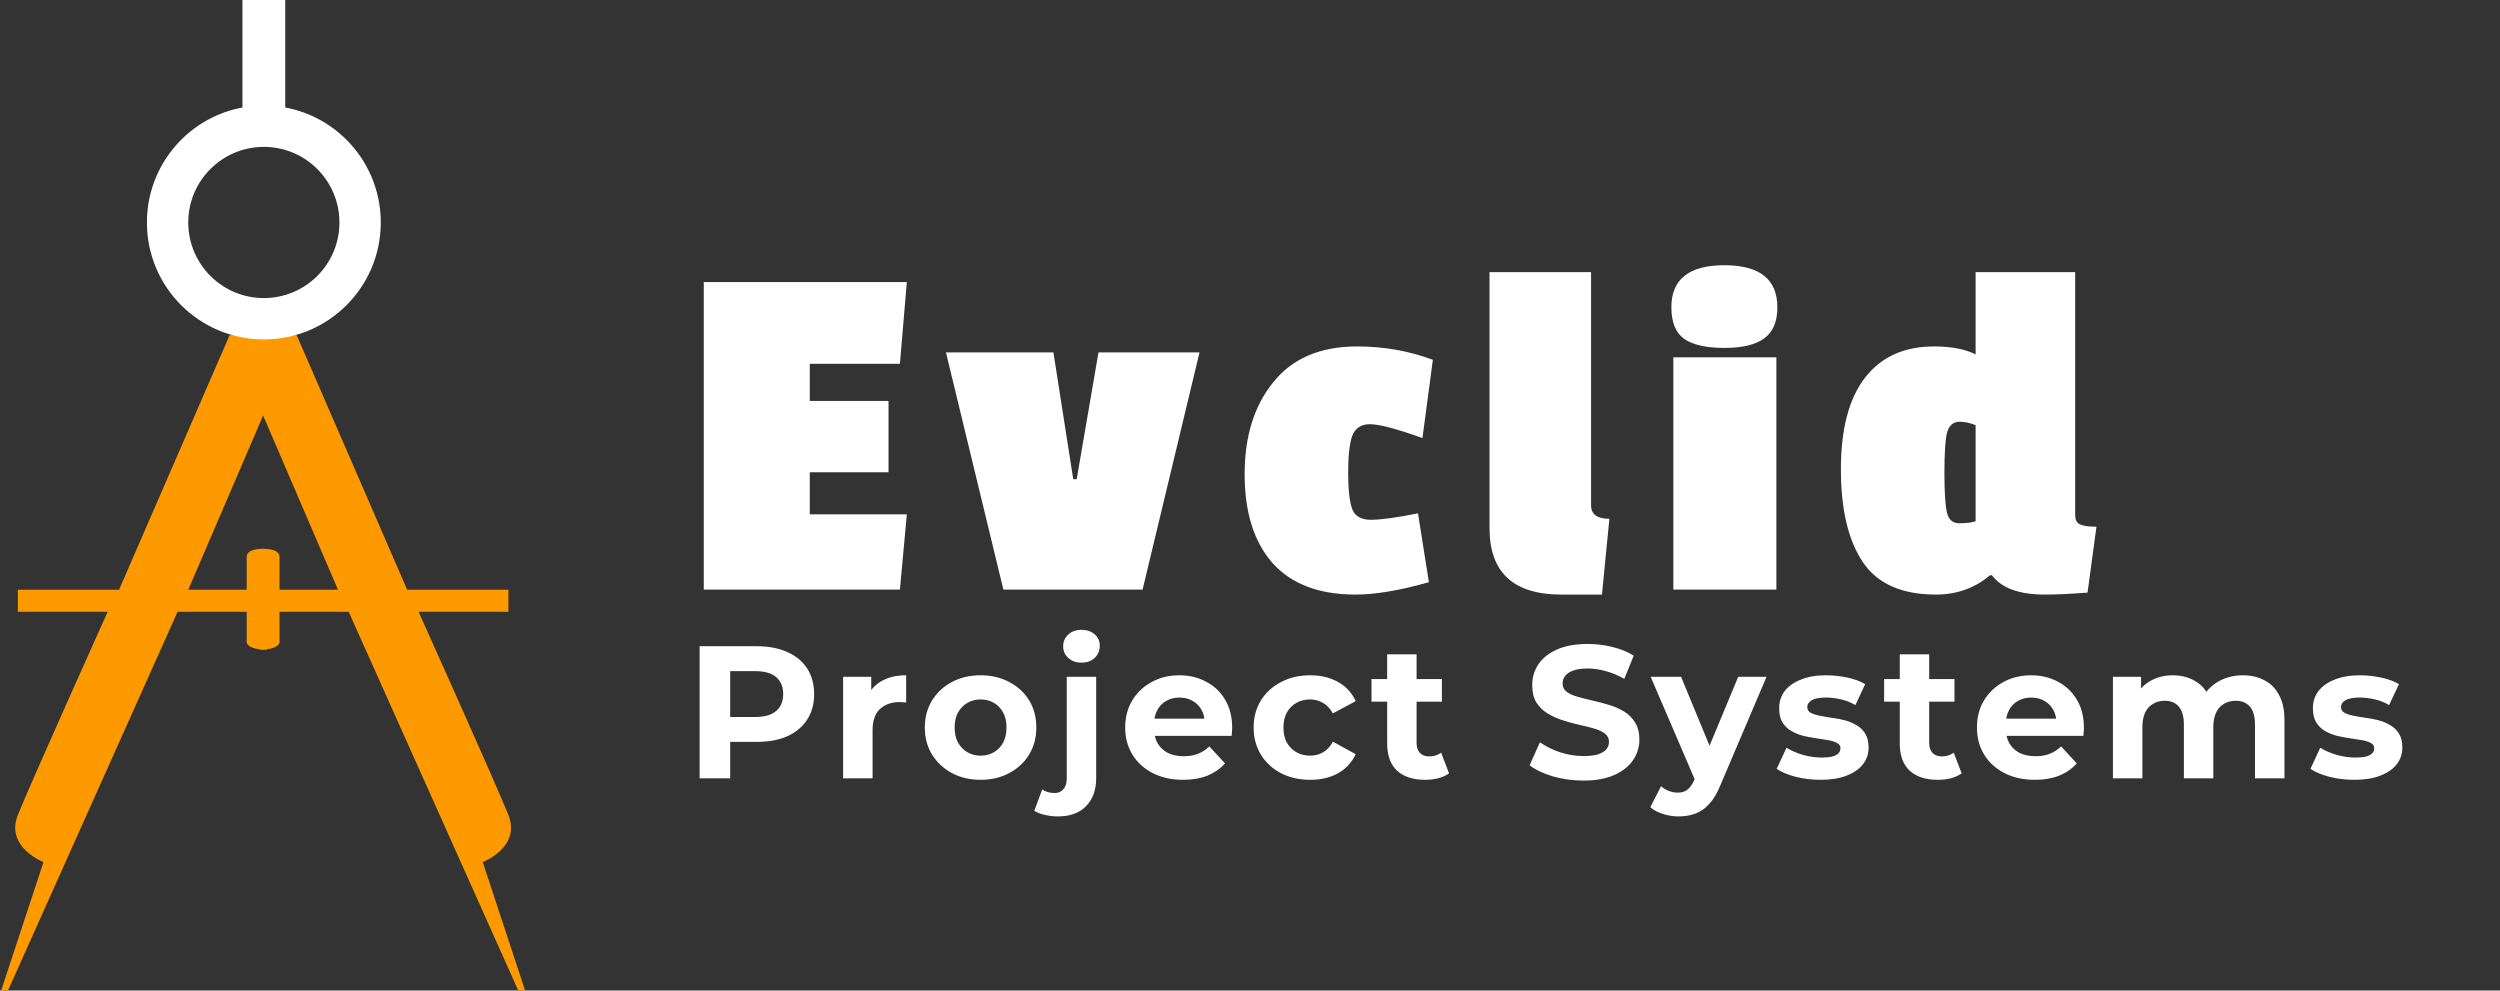<svg width="106" height="42" viewBox="0 0 106 42" fill="none" xmlns="http://www.w3.org/2000/svg">
<rect x="0" y="0" width="106" height="42" fill="#333333" stroke="none"/>
<g clip-path="url(#clip0_457413_3208)">
<path d="M5.049 25.004L9.736 14.21H11.308V17.264L7.982 25.004H10.461V23.613C10.461 23.274 11.025 23.25 11.308 23.281V27.544C10.534 27.544 10.421 27.282 10.461 27.151V25.941H7.528L0.272 42.147H0L1.844 36.553C1.844 36.553 0.212 35.919 0.756 34.558C1.3 33.197 4.565 25.941 4.565 25.941H0.756V25.004H5.049Z" fill="#FF9900"/>
<path d="M17.264 25.004L12.578 14.21H11.005V17.264L14.331 25.004H11.852V23.613C11.852 23.274 11.288 23.25 11.005 23.281V27.544C11.779 27.544 11.892 27.282 11.852 27.151V25.941H14.785L22.041 42.147H22.313L20.469 36.553C20.469 36.553 22.102 35.919 21.557 34.558C21.013 33.197 17.748 25.941 17.748 25.941H21.557V25.004H17.264Z" fill="#FF9900"/>
<path fill-rule="evenodd" clip-rule="evenodd" d="M11.187 12.638C12.957 12.638 14.392 11.203 14.392 9.433C14.392 7.663 12.957 6.228 11.187 6.228C9.417 6.228 7.982 7.663 7.982 9.433C7.982 11.203 9.417 12.638 11.187 12.638ZM11.187 14.392C13.925 14.392 16.145 12.172 16.145 9.433C16.145 6.695 13.925 4.475 11.187 4.475C8.448 4.475 6.229 6.695 6.229 9.433C6.229 12.172 8.448 14.392 11.187 14.392Z" fill="white"/>
<path d="M10.28 0H12.094V4.777H10.28V0Z" fill="white"/>
<path d="M29.664 33V27.4H32.088C32.589 27.4 33.021 27.483 33.384 27.648C33.747 27.808 34.027 28.04 34.224 28.344C34.421 28.648 34.52 29.011 34.52 29.432C34.52 29.848 34.421 30.208 34.224 30.512C34.027 30.816 33.747 31.051 33.384 31.216C33.021 31.376 32.589 31.456 32.088 31.456H30.384L30.96 30.872V33H29.664ZM30.96 31.016L30.384 30.4H32.016C32.416 30.4 32.715 30.315 32.912 30.144C33.109 29.973 33.208 29.736 33.208 29.432C33.208 29.123 33.109 28.883 32.912 28.712C32.715 28.541 32.416 28.456 32.016 28.456H30.384L30.96 27.84V31.016ZM35.749 33V28.696H36.941V29.912L36.773 29.56C36.901 29.256 37.107 29.027 37.389 28.872C37.672 28.712 38.016 28.632 38.421 28.632V29.784C38.368 29.779 38.32 29.776 38.277 29.776C38.235 29.771 38.189 29.768 38.141 29.768C37.8 29.768 37.523 29.867 37.309 30.064C37.101 30.256 36.997 30.557 36.997 30.968V33H35.749ZM41.58 33.064C41.122 33.064 40.714 32.968 40.356 32.776C40.004 32.584 39.724 32.323 39.516 31.992C39.314 31.656 39.212 31.275 39.212 30.848C39.212 30.416 39.314 30.035 39.516 29.704C39.724 29.368 40.004 29.107 40.356 28.92C40.714 28.728 41.122 28.632 41.58 28.632C42.034 28.632 42.439 28.728 42.796 28.92C43.154 29.107 43.434 29.365 43.636 29.696C43.839 30.027 43.94 30.411 43.94 30.848C43.94 31.275 43.839 31.656 43.636 31.992C43.434 32.323 43.154 32.584 42.796 32.776C42.439 32.968 42.034 33.064 41.58 33.064ZM41.58 32.04C41.788 32.04 41.975 31.992 42.14 31.896C42.306 31.8 42.436 31.664 42.532 31.488C42.628 31.307 42.676 31.093 42.676 30.848C42.676 30.597 42.628 30.384 42.532 30.208C42.436 30.032 42.306 29.896 42.14 29.8C41.975 29.704 41.788 29.656 41.58 29.656C41.372 29.656 41.186 29.704 41.02 29.8C40.855 29.896 40.722 30.032 40.62 30.208C40.524 30.384 40.476 30.597 40.476 30.848C40.476 31.093 40.524 31.307 40.62 31.488C40.722 31.664 40.855 31.8 41.02 31.896C41.186 31.992 41.372 32.04 41.58 32.04ZM44.854 34.616C44.662 34.616 44.478 34.595 44.302 34.552C44.126 34.515 43.977 34.456 43.854 34.376L44.19 33.472C44.334 33.573 44.51 33.624 44.718 33.624C44.873 33.624 44.996 33.571 45.086 33.464C45.182 33.363 45.23 33.208 45.23 33V28.696H46.478V32.992C46.478 33.488 46.337 33.883 46.054 34.176C45.772 34.469 45.372 34.616 44.854 34.616ZM45.854 28.096C45.625 28.096 45.438 28.029 45.294 27.896C45.15 27.763 45.078 27.597 45.078 27.4C45.078 27.203 45.15 27.037 45.294 26.904C45.438 26.771 45.625 26.704 45.854 26.704C46.084 26.704 46.27 26.768 46.414 26.896C46.558 27.019 46.63 27.179 46.63 27.376C46.63 27.584 46.558 27.757 46.414 27.896C46.276 28.029 46.089 28.096 45.854 28.096ZM50.164 33.064C49.673 33.064 49.241 32.968 48.868 32.776C48.5 32.584 48.214 32.323 48.012 31.992C47.809 31.656 47.708 31.275 47.708 30.848C47.708 30.416 47.806 30.035 48.004 29.704C48.206 29.368 48.481 29.107 48.828 28.92C49.174 28.728 49.566 28.632 50.004 28.632C50.425 28.632 50.804 28.723 51.14 28.904C51.481 29.08 51.75 29.336 51.948 29.672C52.145 30.003 52.244 30.4 52.244 30.864C52.244 30.912 52.241 30.968 52.236 31.032C52.23 31.091 52.225 31.147 52.22 31.2H48.724V30.472H51.564L51.084 30.688C51.084 30.464 51.038 30.269 50.948 30.104C50.857 29.939 50.732 29.811 50.572 29.72C50.412 29.624 50.225 29.576 50.012 29.576C49.798 29.576 49.609 29.624 49.444 29.72C49.284 29.811 49.158 29.941 49.068 30.112C48.977 30.277 48.932 30.475 48.932 30.704V30.896C48.932 31.131 48.982 31.339 49.084 31.52C49.19 31.696 49.337 31.832 49.524 31.928C49.716 32.019 49.94 32.064 50.196 32.064C50.425 32.064 50.625 32.029 50.796 31.96C50.972 31.891 51.132 31.787 51.276 31.648L51.94 32.368C51.742 32.592 51.494 32.765 51.196 32.888C50.897 33.005 50.553 33.064 50.164 33.064ZM55.554 33.064C55.09 33.064 54.677 32.971 54.314 32.784C53.952 32.592 53.666 32.328 53.458 31.992C53.256 31.656 53.154 31.275 53.154 30.848C53.154 30.416 53.256 30.035 53.458 29.704C53.666 29.368 53.952 29.107 54.314 28.92C54.677 28.728 55.09 28.632 55.554 28.632C56.008 28.632 56.402 28.728 56.738 28.92C57.074 29.107 57.322 29.376 57.482 29.728L56.514 30.248C56.402 30.045 56.261 29.896 56.09 29.8C55.925 29.704 55.744 29.656 55.546 29.656C55.333 29.656 55.141 29.704 54.97 29.8C54.8 29.896 54.664 30.032 54.562 30.208C54.466 30.384 54.418 30.597 54.418 30.848C54.418 31.099 54.466 31.312 54.562 31.488C54.664 31.664 54.8 31.8 54.97 31.896C55.141 31.992 55.333 32.04 55.546 32.04C55.744 32.04 55.925 31.995 56.09 31.904C56.261 31.808 56.402 31.656 56.514 31.448L57.482 31.976C57.322 32.323 57.074 32.592 56.738 32.784C56.402 32.971 56.008 33.064 55.554 33.064ZM60.423 33.064C59.917 33.064 59.522 32.936 59.239 32.68C58.957 32.419 58.816 32.032 58.816 31.52V27.744H60.063V31.504C60.063 31.685 60.111 31.827 60.208 31.928C60.303 32.024 60.434 32.072 60.599 32.072C60.797 32.072 60.965 32.019 61.103 31.912L61.44 32.792C61.312 32.883 61.157 32.952 60.975 33C60.8 33.043 60.615 33.064 60.423 33.064ZM58.151 29.752V28.792H61.136V29.752H58.151ZM67.134 33.096C66.686 33.096 66.256 33.037 65.846 32.92C65.435 32.797 65.104 32.64 64.854 32.448L65.294 31.472C65.534 31.643 65.816 31.784 66.142 31.896C66.472 32.003 66.806 32.056 67.142 32.056C67.398 32.056 67.603 32.032 67.758 31.984C67.918 31.931 68.035 31.859 68.11 31.768C68.184 31.677 68.222 31.573 68.222 31.456C68.222 31.307 68.163 31.189 68.046 31.104C67.928 31.013 67.774 30.941 67.582 30.888C67.39 30.829 67.176 30.776 66.942 30.728C66.712 30.675 66.48 30.611 66.246 30.536C66.016 30.461 65.806 30.365 65.614 30.248C65.422 30.131 65.264 29.976 65.142 29.784C65.024 29.592 64.966 29.347 64.966 29.048C64.966 28.728 65.051 28.437 65.222 28.176C65.398 27.909 65.659 27.699 66.006 27.544C66.358 27.384 66.798 27.304 67.326 27.304C67.678 27.304 68.024 27.347 68.366 27.432C68.707 27.512 69.008 27.635 69.27 27.8L68.87 28.784C68.608 28.635 68.347 28.525 68.086 28.456C67.824 28.381 67.568 28.344 67.318 28.344C67.067 28.344 66.862 28.373 66.702 28.432C66.542 28.491 66.427 28.568 66.358 28.664C66.288 28.755 66.254 28.861 66.254 28.984C66.254 29.128 66.312 29.245 66.43 29.336C66.547 29.421 66.702 29.491 66.894 29.544C67.086 29.597 67.296 29.651 67.526 29.704C67.76 29.757 67.992 29.819 68.222 29.888C68.456 29.957 68.67 30.051 68.862 30.168C69.054 30.285 69.208 30.44 69.326 30.632C69.448 30.824 69.51 31.067 69.51 31.36C69.51 31.675 69.422 31.963 69.246 32.224C69.07 32.485 68.806 32.696 68.454 32.856C68.107 33.016 67.667 33.096 67.134 33.096ZM71.173 34.616C70.949 34.616 70.728 34.581 70.509 34.512C70.29 34.443 70.112 34.347 69.973 34.224L70.429 33.336C70.525 33.421 70.635 33.488 70.757 33.536C70.885 33.584 71.01 33.608 71.133 33.608C71.309 33.608 71.448 33.565 71.549 33.48C71.656 33.4 71.752 33.264 71.837 33.072L72.061 32.544L72.157 32.408L73.701 28.696H74.901L72.957 33.264C72.819 33.611 72.659 33.883 72.477 34.08C72.301 34.277 72.104 34.416 71.885 34.496C71.672 34.576 71.434 34.616 71.173 34.616ZM71.909 33.168L69.989 28.696H71.277L72.765 32.296L71.909 33.168ZM77.196 33.064C76.828 33.064 76.473 33.021 76.132 32.936C75.796 32.845 75.529 32.733 75.332 32.6L75.748 31.704C75.945 31.827 76.177 31.928 76.444 32.008C76.716 32.083 76.983 32.12 77.244 32.12C77.532 32.12 77.734 32.085 77.852 32.016C77.975 31.947 78.036 31.851 78.036 31.728C78.036 31.627 77.988 31.552 77.892 31.504C77.801 31.451 77.678 31.411 77.524 31.384C77.369 31.357 77.198 31.331 77.012 31.304C76.831 31.277 76.647 31.243 76.46 31.2C76.273 31.152 76.103 31.083 75.948 30.992C75.793 30.901 75.668 30.779 75.572 30.624C75.481 30.469 75.436 30.269 75.436 30.024C75.436 29.752 75.513 29.512 75.668 29.304C75.828 29.096 76.057 28.933 76.356 28.816C76.654 28.693 77.012 28.632 77.428 28.632C77.721 28.632 78.02 28.664 78.324 28.728C78.628 28.792 78.881 28.885 79.084 29.008L78.668 29.896C78.46 29.773 78.249 29.691 78.036 29.648C77.828 29.6 77.625 29.576 77.428 29.576C77.15 29.576 76.948 29.613 76.82 29.688C76.692 29.763 76.628 29.859 76.628 29.976C76.628 30.083 76.673 30.163 76.764 30.216C76.86 30.269 76.985 30.312 77.14 30.344C77.294 30.376 77.463 30.405 77.644 30.432C77.831 30.453 78.017 30.488 78.204 30.536C78.391 30.584 78.558 30.653 78.708 30.744C78.862 30.829 78.988 30.949 79.084 31.104C79.18 31.253 79.228 31.451 79.228 31.696C79.228 31.963 79.148 32.2 78.988 32.408C78.828 32.611 78.596 32.771 78.292 32.888C77.993 33.005 77.628 33.064 77.196 33.064ZM82.158 33.064C81.651 33.064 81.257 32.936 80.974 32.68C80.691 32.419 80.55 32.032 80.55 31.52V27.744H81.798V31.504C81.798 31.685 81.846 31.827 81.942 31.928C82.038 32.024 82.168 32.072 82.334 32.072C82.531 32.072 82.699 32.019 82.838 31.912L83.174 32.792C83.046 32.883 82.891 32.952 82.71 33C82.534 33.043 82.35 33.064 82.158 33.064ZM79.886 29.752V28.792H82.87V29.752H79.886ZM86.278 33.064C85.787 33.064 85.355 32.968 84.982 32.776C84.614 32.584 84.328 32.323 84.126 31.992C83.923 31.656 83.822 31.275 83.822 30.848C83.822 30.416 83.92 30.035 84.118 29.704C84.32 29.368 84.595 29.107 84.942 28.92C85.288 28.728 85.68 28.632 86.118 28.632C86.539 28.632 86.918 28.723 87.254 28.904C87.595 29.08 87.864 29.336 88.062 29.672C88.259 30.003 88.358 30.4 88.358 30.864C88.358 30.912 88.355 30.968 88.35 31.032C88.344 31.091 88.339 31.147 88.334 31.2H84.838V30.472H87.678L87.198 30.688C87.198 30.464 87.152 30.269 87.062 30.104C86.971 29.939 86.846 29.811 86.686 29.72C86.526 29.624 86.339 29.576 86.126 29.576C85.912 29.576 85.723 29.624 85.558 29.72C85.398 29.811 85.272 29.941 85.182 30.112C85.091 30.277 85.046 30.475 85.046 30.704V30.896C85.046 31.131 85.096 31.339 85.198 31.52C85.304 31.696 85.451 31.832 85.638 31.928C85.83 32.019 86.054 32.064 86.31 32.064C86.539 32.064 86.739 32.029 86.91 31.96C87.086 31.891 87.246 31.787 87.39 31.648L88.054 32.368C87.856 32.592 87.608 32.765 87.31 32.888C87.011 33.005 86.667 33.064 86.278 33.064ZM95.1 28.632C95.442 28.632 95.743 28.701 96.004 28.84C96.271 28.973 96.479 29.181 96.629 29.464C96.783 29.741 96.861 30.099 96.861 30.536V33H95.612V30.728C95.612 30.381 95.54 30.125 95.397 29.96C95.252 29.795 95.05 29.712 94.788 29.712C94.607 29.712 94.445 29.755 94.3 29.84C94.156 29.92 94.044 30.043 93.965 30.208C93.885 30.373 93.844 30.584 93.844 30.84V33H92.597V30.728C92.597 30.381 92.525 30.125 92.38 29.96C92.242 29.795 92.042 29.712 91.781 29.712C91.599 29.712 91.436 29.755 91.293 29.84C91.148 29.92 91.037 30.043 90.957 30.208C90.876 30.373 90.837 30.584 90.837 30.84V33H89.588V28.696H90.781V29.872L90.556 29.528C90.706 29.235 90.916 29.013 91.189 28.864C91.466 28.709 91.781 28.632 92.132 28.632C92.527 28.632 92.871 28.733 93.165 28.936C93.463 29.133 93.66 29.437 93.757 29.848L93.317 29.728C93.46 29.392 93.69 29.125 94.004 28.928C94.325 28.731 94.69 28.632 95.1 28.632ZM99.827 33.064C99.459 33.064 99.105 33.021 98.763 32.936C98.427 32.845 98.16 32.733 97.963 32.6L98.379 31.704C98.576 31.827 98.808 31.928 99.075 32.008C99.347 32.083 99.614 32.12 99.875 32.12C100.163 32.12 100.366 32.085 100.483 32.016C100.606 31.947 100.667 31.851 100.667 31.728C100.667 31.627 100.619 31.552 100.523 31.504C100.432 31.451 100.31 31.411 100.155 31.384C100 31.357 99.83 31.331 99.643 31.304C99.462 31.277 99.278 31.243 99.091 31.2C98.904 31.152 98.734 31.083 98.579 30.992C98.424 30.901 98.299 30.779 98.203 30.624C98.112 30.469 98.067 30.269 98.067 30.024C98.067 29.752 98.144 29.512 98.299 29.304C98.459 29.096 98.689 28.933 98.987 28.816C99.286 28.693 99.643 28.632 100.059 28.632C100.352 28.632 100.651 28.664 100.955 28.728C101.259 28.792 101.512 28.885 101.715 29.008L101.299 29.896C101.091 29.773 100.88 29.691 100.667 29.648C100.459 29.6 100.256 29.576 100.059 29.576C99.782 29.576 99.579 29.613 99.451 29.688C99.323 29.763 99.259 29.859 99.259 29.976C99.259 30.083 99.305 30.163 99.395 30.216C99.491 30.269 99.617 30.312 99.771 30.344C99.926 30.376 100.094 30.405 100.275 30.432C100.462 30.453 100.648 30.488 100.835 30.536C101.022 30.584 101.19 30.653 101.339 30.744C101.494 30.829 101.619 30.949 101.715 31.104C101.811 31.253 101.859 31.451 101.859 31.696C101.859 31.963 101.779 32.2 101.619 32.408C101.459 32.611 101.227 32.771 100.923 32.888C100.624 33.005 100.259 33.064 99.827 33.064Z" fill="white"/>
<path d="M38.156 25H29.84V11.959H38.45L38.156 15.424H34.334V16.999H37.673V20.023H34.334V21.808H38.45L38.156 25ZM50.86 14.941L48.445 25H42.544L40.108 14.941H44.665L45.505 20.317H45.652L46.576 14.941H50.86ZM58.086 17.986C57.708 17.986 57.456 18.154 57.33 18.49C57.218 18.826 57.162 19.344 57.162 20.044C57.162 20.744 57.218 21.255 57.33 21.577C57.442 21.885 57.708 22.039 58.128 22.039C58.548 22.039 59.213 21.948 60.123 21.766L60.585 24.685C59.353 25.035 58.317 25.21 57.477 25.21C55.923 25.21 54.747 24.762 53.949 23.866C53.165 22.97 52.773 21.717 52.773 20.107C52.773 18.497 53.179 17.195 53.991 16.201C54.803 15.193 55.986 14.689 57.54 14.689C58.674 14.689 59.745 14.878 60.753 15.256L60.312 18.574C59.22 18.182 58.478 17.986 58.086 17.986ZM63.156 22.396V11.539H67.461V21.43C67.461 21.808 67.72 21.997 68.238 21.997L67.923 25.21H66.201C64.171 25.21 63.156 24.272 63.156 22.396ZM75.318 25H70.95V15.151H75.318V25ZM70.866 13.03C70.866 11.84 71.615 11.245 73.113 11.245C74.611 11.245 75.36 11.84 75.36 13.03C75.36 13.646 75.171 14.087 74.793 14.353C74.429 14.619 73.869 14.752 73.113 14.752C72.357 14.752 71.79 14.626 71.412 14.374C71.048 14.108 70.866 13.66 70.866 13.03ZM86.706 25.21C85.614 25.21 84.865 24.937 84.459 24.391H84.375C83.731 24.937 82.968 25.21 82.086 25.21C80.63 25.21 79.594 24.748 78.978 23.824C78.362 22.9 78.054 21.591 78.054 19.897C78.054 18.203 78.39 16.915 79.062 16.033C79.748 15.137 80.728 14.689 82.002 14.689C82.73 14.689 83.318 14.801 83.766 15.025V11.539H87.987V21.85C87.987 22.032 88.05 22.158 88.176 22.228C88.316 22.298 88.554 22.333 88.89 22.333L88.512 25.126C87.784 25.182 87.182 25.21 86.706 25.21ZM83.094 17.881C82.814 17.881 82.632 18.042 82.548 18.364C82.478 18.686 82.443 19.246 82.443 20.044C82.443 20.842 82.478 21.402 82.548 21.724C82.618 22.032 82.793 22.186 83.073 22.186C83.367 22.186 83.598 22.158 83.766 22.102V18.028C83.528 17.93 83.304 17.881 83.094 17.881Z" fill="white"/>
</g>
<defs>
<clipPath id="clip0_457413_3208">
<rect width="106" height="42" fill="white"/>
</clipPath>
</defs>
</svg>
